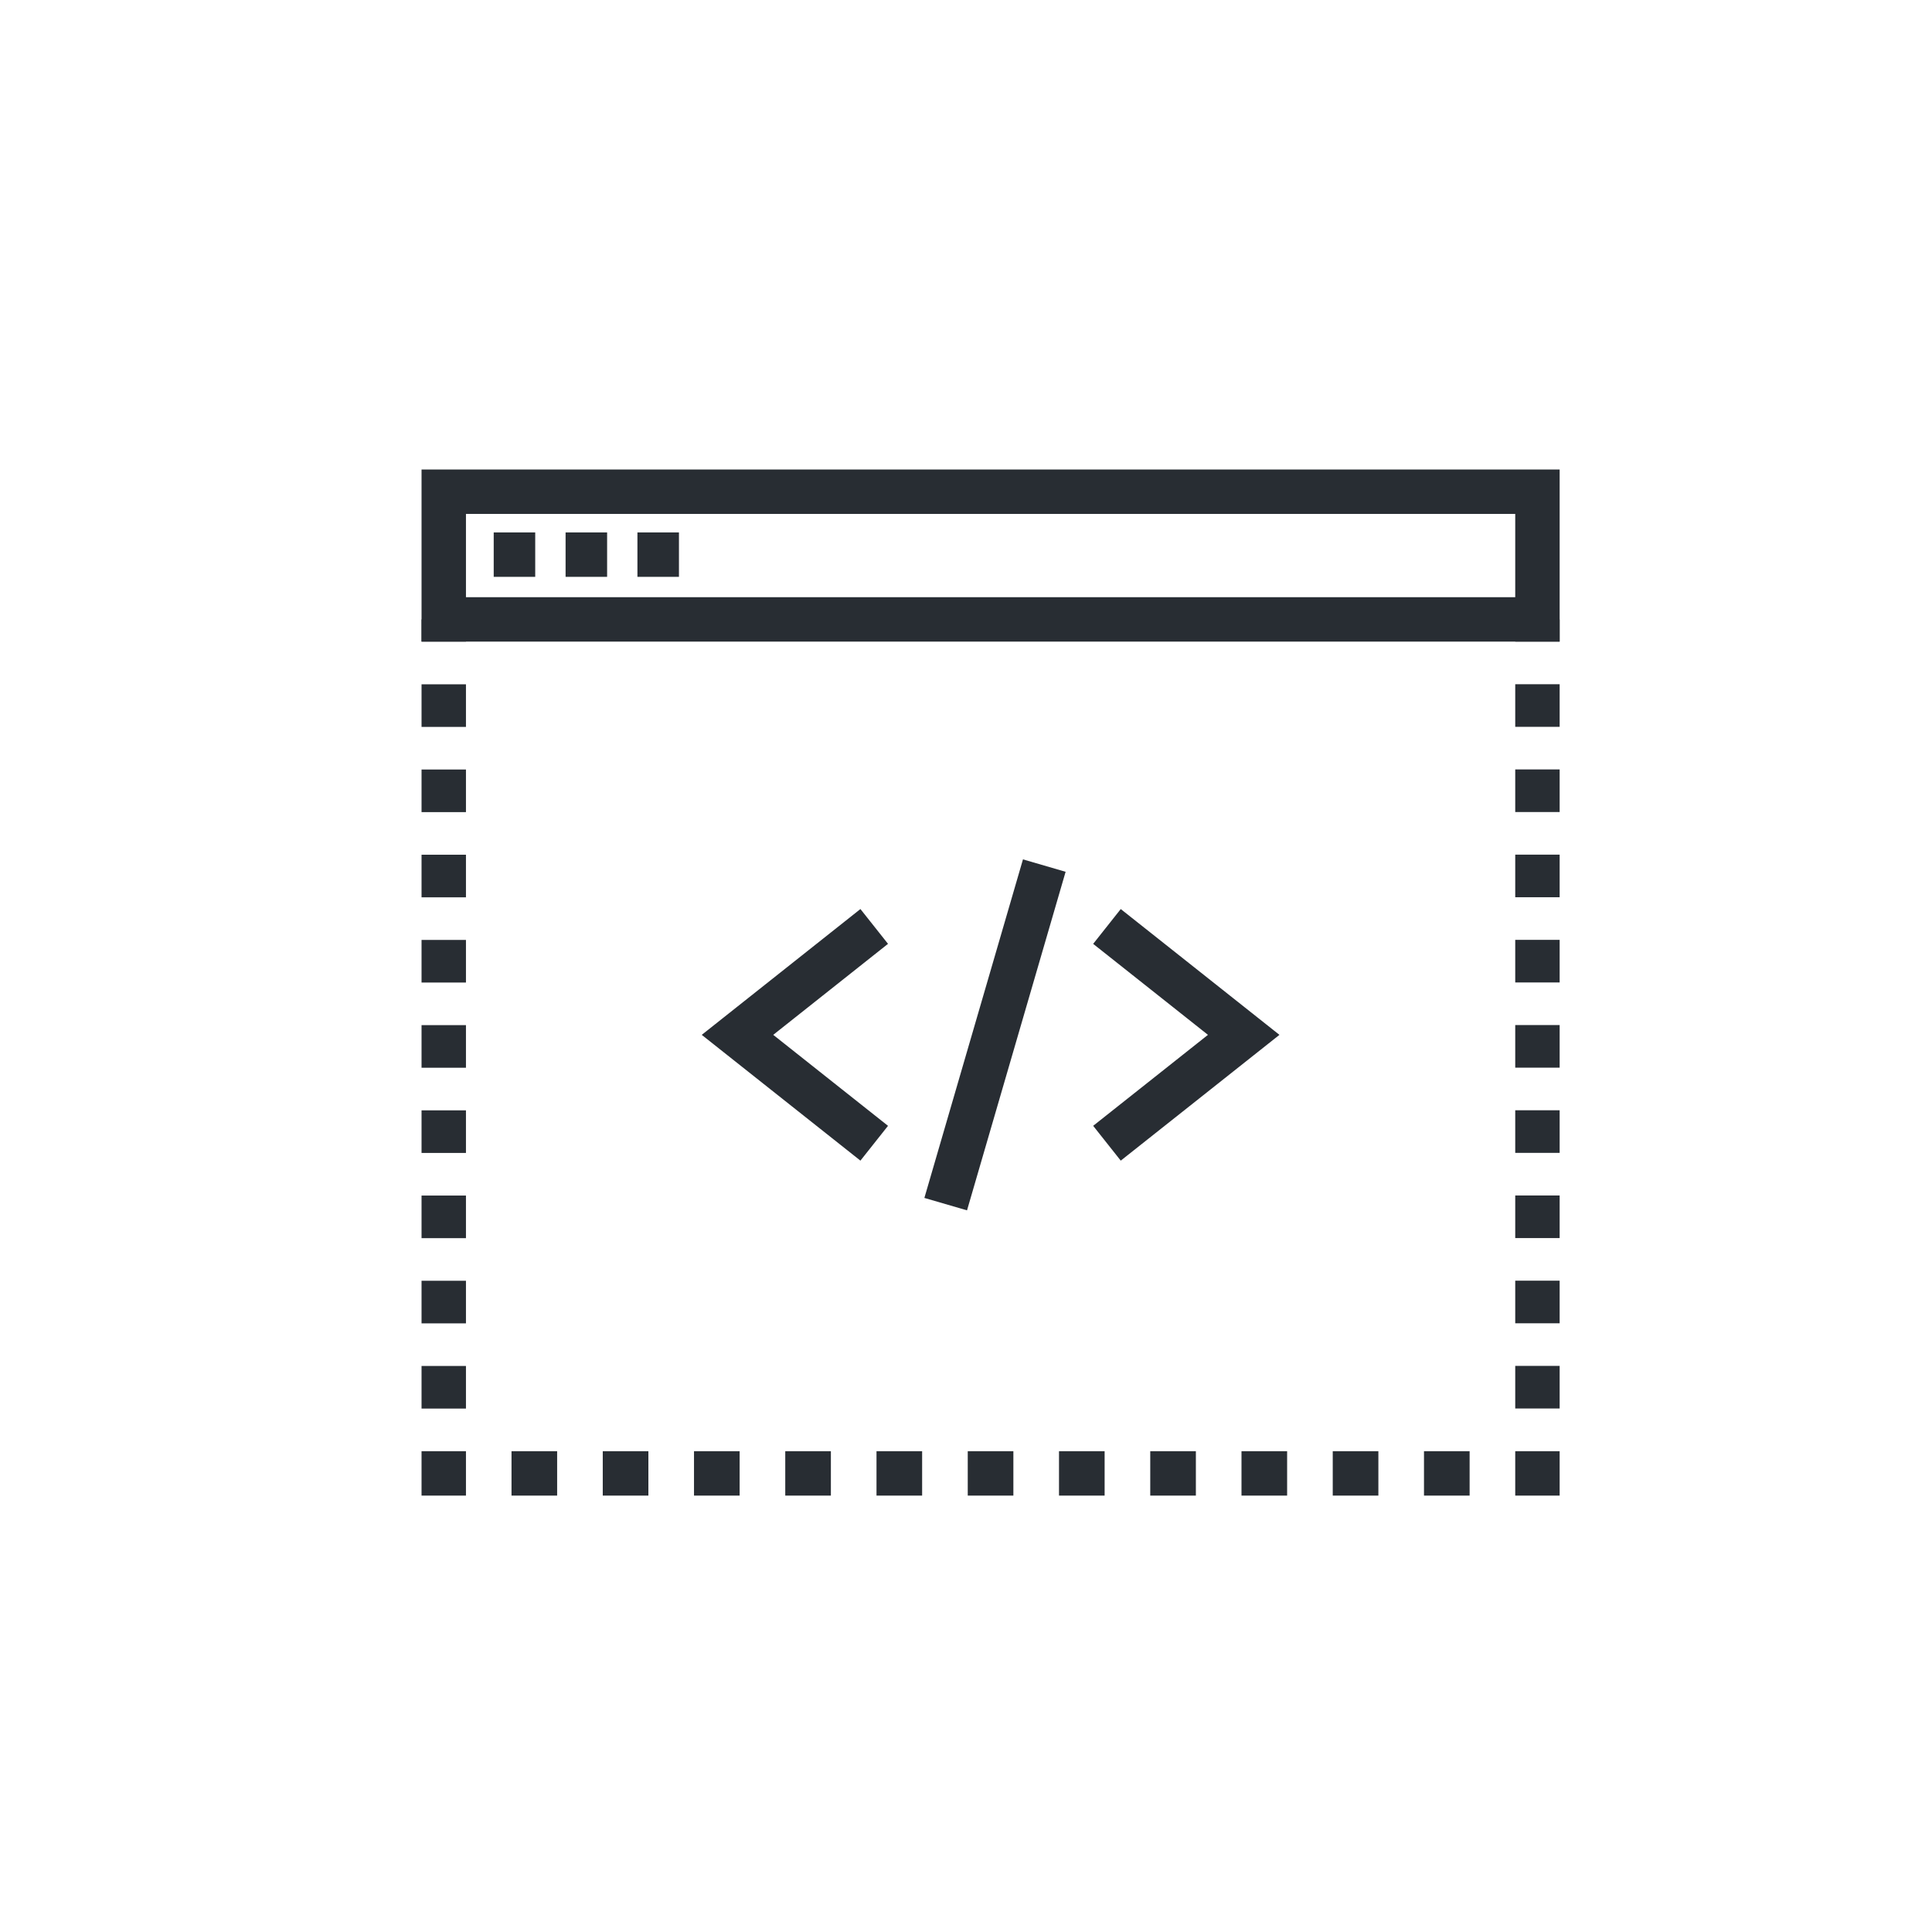 <?xml version="1.0" encoding="utf-8"?>
<!-- Generator: Adobe Illustrator 16.0.0, SVG Export Plug-In . SVG Version: 6.00 Build 0)  -->
<!DOCTYPE svg PUBLIC "-//W3C//DTD SVG 1.1//EN" "http://www.w3.org/Graphics/SVG/1.1/DTD/svg11.dtd">
<svg version="1.1" id="Calque_1" xmlns="http://www.w3.org/2000/svg" xmlns:xlink="http://www.w3.org/1999/xlink" x="0px" y="0px"
	 width="174px" height="174px" viewBox="0 0 174 174" enable-background="new 0 0 174 174" xml:space="preserve">
<g id="Icons">
	<g>
		<g>
			<g>
				<line fill="none" stroke="#282D33" stroke-width="4" x1="138.465" y1="55.785" x2="138.465" y2="57.785"/>
				
					<line fill="none" stroke="#282D33" stroke-width="4" stroke-dasharray="3.837,3.837" x1="138.465" y1="61.623" x2="138.465" y2="128.777"/>
				<polyline fill="none" stroke="#282D33" stroke-width="4" points="138.465,130.697 138.465,132.697 136.465,132.697 				"/>
				
					<line fill="none" stroke="#282D33" stroke-width="4" stroke-dasharray="4.109,4.109" x1="132.357" y1="132.697" x2="44.02" y2="132.697"/>
				<polyline fill="none" stroke="#282D33" stroke-width="4" points="41.965,132.697 39.965,132.697 39.965,130.697 				"/>
				
					<line fill="none" stroke="#282D33" stroke-width="4" stroke-dasharray="3.837,3.837" x1="39.965" y1="126.859" x2="39.965" y2="59.704"/>
				<line fill="none" stroke="#282D33" stroke-width="4" x1="39.965" y1="57.785" x2="39.965" y2="55.785"/>
			</g>
		</g>
		<g>
			<rect x="39.965" y="44.285" fill="none" stroke="#282D33" stroke-width="4" width="98.5" height="11.5"/>
			<line fill="none" stroke="#282D33" stroke-width="4" x1="44.465" y1="49.952" x2="48.203" y2="49.952"/>
			<line fill="none" stroke="#282D33" stroke-width="4" x1="50.938" y1="49.952" x2="54.678" y2="49.952"/>
			<line fill="none" stroke="#282D33" stroke-width="4" x1="57.408" y1="49.952" x2="61.148" y2="49.952"/>
		</g>
		<g>
			<polyline fill="none" stroke="#282D33" stroke-width="4" points="78.734,102.962 72.578,98.083 66.42,93.201 72.578,88.318 
				78.734,83.437 			"/>
			<polyline fill="none" stroke="#282D33" stroke-width="4" points="99.695,102.962 105.852,98.083 112.01,93.201 105.852,88.318 
				99.695,83.439 			"/>
			<line fill="none" stroke="#282D33" stroke-width="4" x1="94.051" y1="77.956" x2="85.172" y2="108.447"/>
		</g>
	</g>
</g>
</svg>
